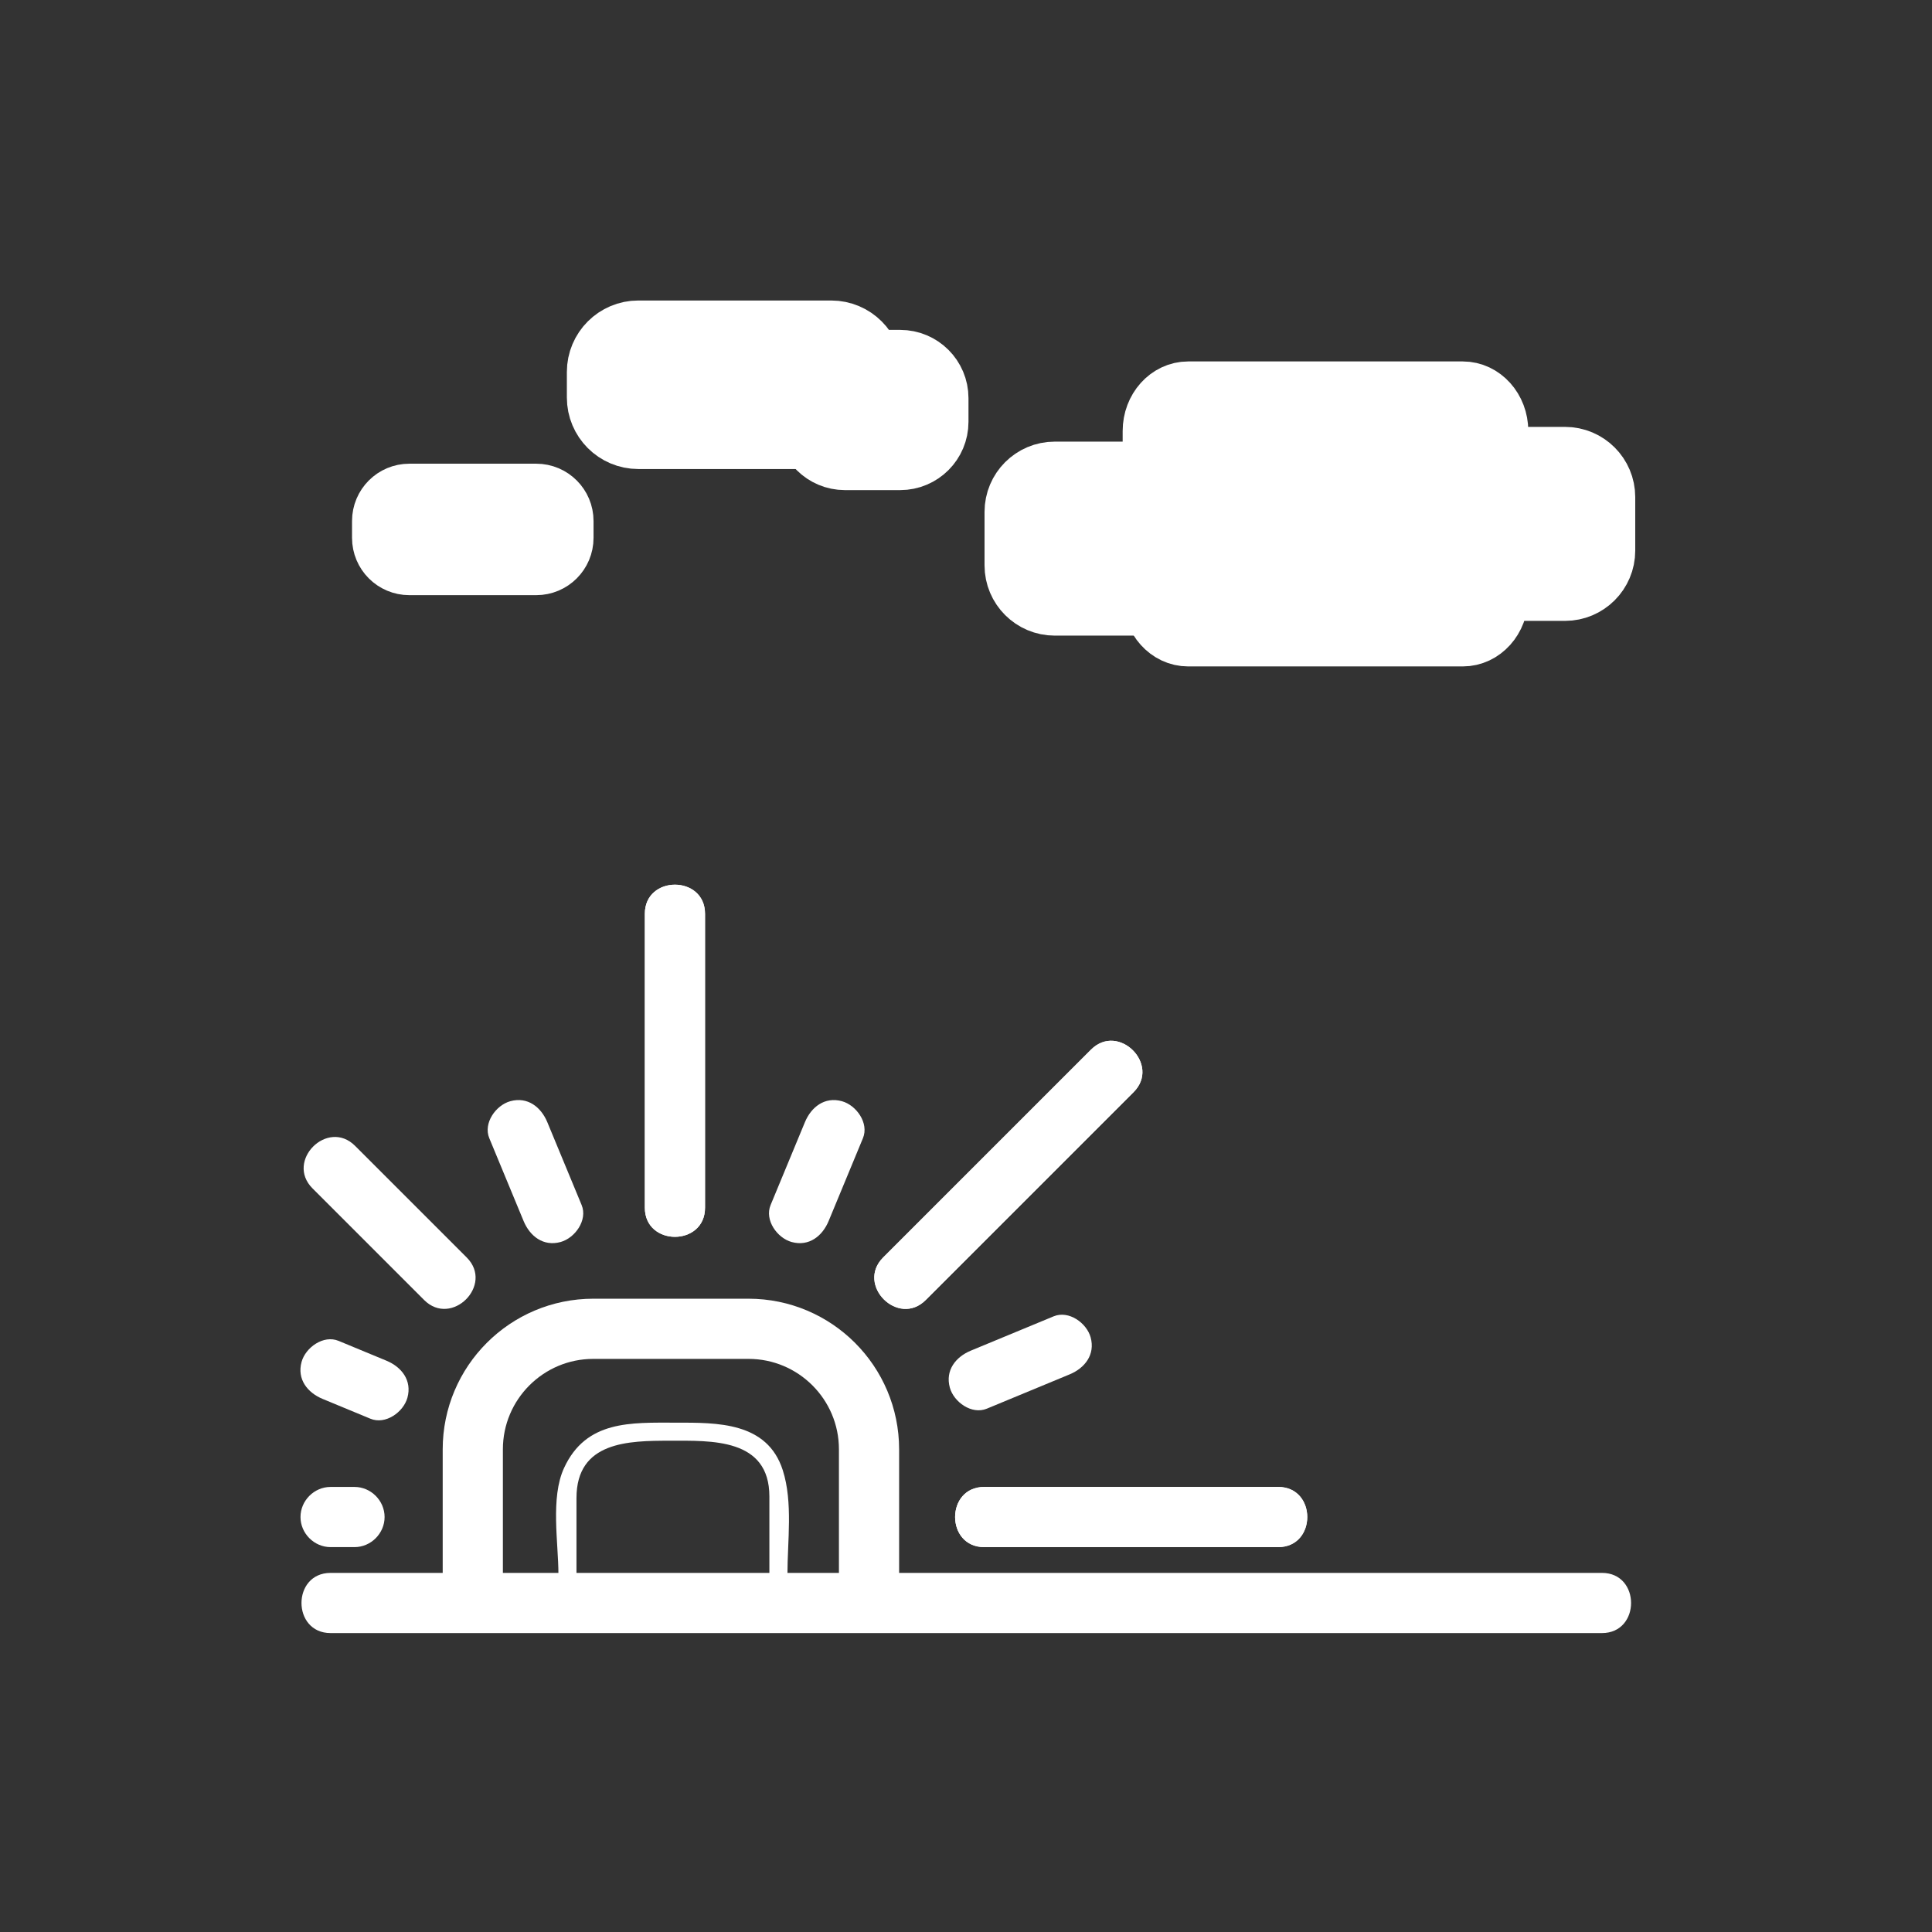 <svg xmlns="http://www.w3.org/2000/svg" viewBox="20 20 321 321">
<rect x="20" y="20" width="321" height="321" fill="#333333" stroke="none"/>
<g fill="#fff">
<path d="m232.365,267.052c-16.279,0-32.559,0-48.838,0-6.449,0-6.449,10 0,10 16.279,0 32.559,0 48.838,0 6.448,0 6.448-10 0-10z"/>
<path d="m71.923,217.449c6.184,6.184 12.367,12.366 18.55,18.549 4.564,4.563 11.635-2.507 7.071-7.07-6.184-6.184-12.367-12.366-18.55-18.549-4.563-4.564-11.634,2.507-7.071,7.07z"/>
<path d="m127.14,171.826c0,16.279 0,32.557 0,48.836 0,6.448 10,6.448 10,0 0-16.279 0-32.558 0-48.836 0-6.449-10-6.449-10,0z"/>
<path d="m201.27,194.395c-11.512,11.511-23.024,23.022-34.536,34.534-4.563,4.563 2.507,11.635 7.071,7.07 11.511-11.511 23.023-23.022 34.535-34.534 4.564-4.564-2.507-11.635-7.07-7.07z"/>
<path d="m232.365,267.052c-16.279,0-32.559,0-48.838,0-6.449,0-6.449,10 0,10 16.279,0 32.559,0 48.838,0 6.448,0 6.448-10 0-10z"/>
<path d="m127.14,171.826c0,16.279 0,32.557 0,48.836 0,6.448 10,6.448 10,0 0-16.279 0-32.558 0-48.836 0-6.449-10-6.449-10,0z"/>
<path d="m201.27,194.395c-11.512,11.511-23.024,23.022-34.536,34.534-4.563,4.563 2.507,11.635 7.071,7.07 11.511-11.511 23.023-23.022 34.535-34.534 4.564-4.564-2.507-11.635-7.07-7.07z"/>
<path d="m195.058,238.709c-4.584,1.898-9.168,3.798-13.752,5.696-2.516,1.042-4.283,3.275-3.492,6.15 .655,2.383 3.628,4.537 6.15,3.492 4.584-1.898 9.168-3.798 13.752-5.696 2.516-1.042 4.283-3.275 3.492-6.15-.655-2.383-3.628-4.537-6.15-3.492z"/>
<path d="m153.733,206.456c-1.899,4.584-3.798,9.168-5.696,13.752-1.045,2.522 1.11,5.495 3.492,6.15 2.875,.791 5.108-.977 6.15-3.492 1.899-4.584 3.798-9.168 5.696-13.752 1.045-2.522-1.11-5.495-3.492-6.15-2.874-.791-5.108,.976-6.15,3.492z"/>
<path d="m101.296,209.114c1.898,4.584 3.797,9.168 5.696,13.752 1.042,2.516 3.275,4.283 6.15,3.492 2.382-.655 4.537-3.628 3.492-6.15-1.898-4.584-3.797-9.168-5.696-13.752-1.042-2.516-3.275-4.283-6.15-3.492-2.382,.655-4.537,3.628-3.492,6.15z"/>
<path d="m73.599,252.427c2.648,1.097 5.296,2.194 7.944,3.291 2.523,1.045 5.495-1.109 6.15-3.492 .791-2.875-.976-5.108-3.492-6.15-2.648-1.097-5.296-2.194-7.944-3.291-2.523-1.045-5.495,1.109-6.15,3.492-.792,2.874 .976,5.108 3.492,6.15z"/>
</g>
<path fill="none" stroke="#fff" stroke-width="10" d="m98.554,285.293v-24.484c0-11.063 8.969-20.031 20.032-20.031h25.77c11.063,0 20.032,8.969 20.032,20.032v24.483"/>
<g fill="#fff">
<path d="m286.166,281.334c-48.718,0-97.435,0-146.152,0-21.695,0-43.391,0-65.086,0-6.449,0-6.449,10 0,10 48.717,0 97.435,0 146.152,0 21.695,0 43.391,0 65.086,0 6.448,0 6.448-10 0-10z"/>
<path d="m78.9,267.052c-1.324,0-2.648,0-3.972,0-2.726,0-5,2.274-5,5s2.274,5 5,5c1.324,0 2.648,0 3.972,0 2.726,0 5-2.274 5-5s-2.275-5-5-5z"/>
<path d="m115.781,281.574c0-4.224 0-8.447 0-12.67 0-9.428 8.666-9.531 15.536-9.531 6.836,0 16.515-.459 16.515,9.261 0,4.313 0,8.627 0,12.94 0,1.935 3,1.935 3,0 0-5.53 .933-11.951-.771-17.289-2.573-8.061-10.938-7.912-17.764-7.912-7.467,0-14.928-.433-18.592,7.554-2.267,4.941-.923,12.385-.923,17.647-.001,1.935 2.999,1.935 2.999,0z"/>
<g stroke="#fff" stroke-width="10">
<path d="m211.529,119.166c0,3.624 2.635,6.56 5.887,6.56h45.621c3.251,0 5.887-2.937 5.887-6.56v-27.555c0-3.622-2.636-6.559-5.887-6.559h-45.621c-3.252,0-5.887,2.937-5.887,6.559v27.555z"/>
<path d="m113.616,109.366c0,2.495-2.023,4.519-4.519,4.519h-21.088c-2.495,0-4.519-2.024-4.519-4.519v-2.804c0-2.495 2.023-4.519 4.519-4.519h21.088c2.495,0 4.519,2.024 4.519,4.519v2.804z"/>
<path d="m286.693,111.491c0,3.683-2.986,6.668-6.669,6.668h-31.122c-3.682,0-6.668-2.985-6.668-6.668v-8.896c0-3.683 2.986-6.668 6.668-6.668h31.122c3.683,0 6.669,2.986 6.669,6.668v8.896z"/>
<path d="m233.039,113.94c0,3.683-2.986,6.668-6.668,6.668h-31.122c-3.683,0-6.669-2.985-6.669-6.668v-8.896c0-3.683 2.986-6.668 6.669-6.668h31.122c3.682,0 6.668,2.986 6.668,6.668v8.896z"/>
<path d="m164.976,86.058c0,3.792-3.076,6.869-6.868,6.869h-32.056c-3.792,0-6.868-3.077-6.868-6.869v-4.262c0-3.792 3.076-6.869 6.868-6.869h32.056c3.792,0 6.868,3.077 6.868,6.869v4.262z"/>
<path d="m175.912,90.088c0,3.501-2.84,6.342-6.342,6.342h-9.188c-3.502,0-6.341-2.84-6.341-6.342v-3.935c0-3.501 2.839-6.342 6.341-6.342h9.188c3.502,0 6.342,2.84 6.342,6.342v3.935z"/>
</g>
</g>
</svg>
